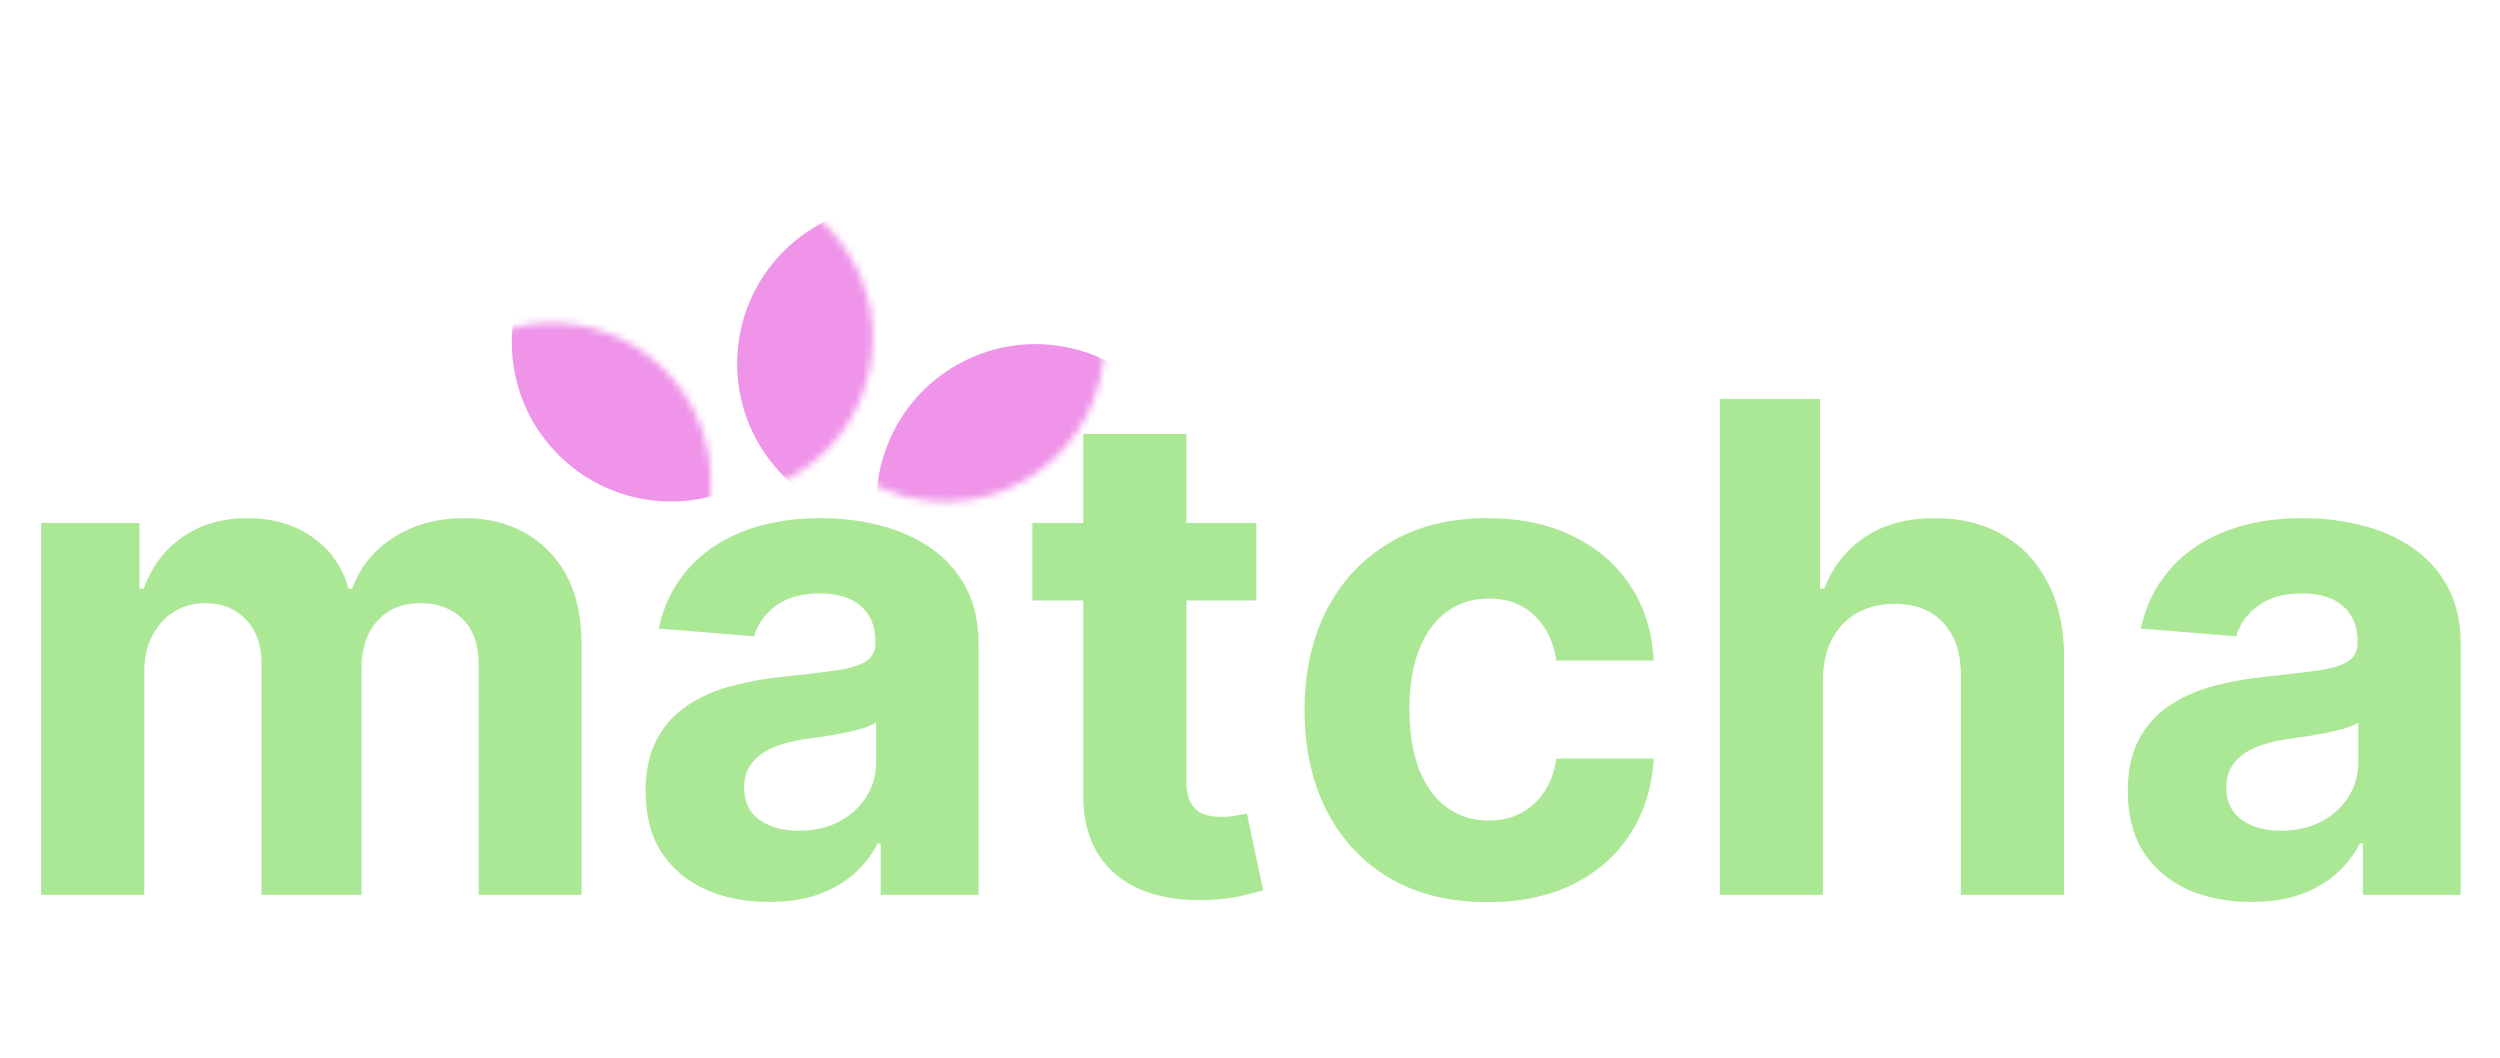 <svg width="352" height="149" viewBox="0 0 352 149" fill="none" xmlns="http://www.w3.org/2000/svg">
<path d="M5.795 126V73.636H19.636V82.875H20.25C21.341 79.807 23.159 77.386 25.704 75.614C28.25 73.841 31.296 72.954 34.841 72.954C38.432 72.954 41.489 73.852 44.011 75.648C46.534 77.421 48.216 79.829 49.057 82.875H49.602C50.67 79.875 52.602 77.477 55.398 75.682C58.216 73.864 61.545 72.954 65.386 72.954C70.273 72.954 74.239 74.511 77.284 77.625C80.352 80.716 81.886 85.102 81.886 90.784V126H67.398V93.648C67.398 90.739 66.625 88.557 65.079 87.102C63.534 85.648 61.602 84.921 59.284 84.921C56.648 84.921 54.591 85.761 53.114 87.443C51.636 89.102 50.898 91.296 50.898 94.023V126H36.818V93.341C36.818 90.773 36.08 88.727 34.602 87.204C33.148 85.682 31.227 84.921 28.841 84.921C27.227 84.921 25.773 85.329 24.477 86.148C23.204 86.943 22.193 88.068 21.443 89.523C20.693 90.954 20.318 92.636 20.318 94.568V126H5.795ZM108.29 126.989C104.949 126.989 101.972 126.409 99.358 125.25C96.744 124.068 94.676 122.33 93.153 120.034C91.653 117.716 90.903 114.83 90.903 111.375C90.903 108.466 91.438 106.023 92.506 104.045C93.574 102.068 95.028 100.477 96.869 99.273C98.71 98.068 100.801 97.159 103.142 96.546C105.506 95.932 107.983 95.5 110.574 95.25C113.619 94.932 116.074 94.636 117.938 94.364C119.801 94.068 121.153 93.636 121.994 93.068C122.835 92.5 123.256 91.659 123.256 90.546V90.341C123.256 88.182 122.574 86.511 121.21 85.329C119.869 84.148 117.96 83.557 115.483 83.557C112.869 83.557 110.79 84.136 109.244 85.296C107.699 86.432 106.676 87.864 106.176 89.591L92.744 88.5C93.426 85.318 94.767 82.568 96.767 80.25C98.767 77.909 101.347 76.114 104.506 74.864C107.688 73.591 111.369 72.954 115.551 72.954C118.46 72.954 121.244 73.296 123.903 73.977C126.585 74.659 128.96 75.716 131.028 77.148C133.119 78.579 134.767 80.421 135.972 82.671C137.176 84.898 137.778 87.568 137.778 90.682V126H124.006V118.739H123.597C122.756 120.375 121.631 121.818 120.222 123.068C118.812 124.295 117.119 125.261 115.142 125.966C113.165 126.648 110.881 126.989 108.29 126.989ZM112.449 116.966C114.585 116.966 116.472 116.545 118.108 115.705C119.744 114.841 121.028 113.682 121.96 112.227C122.892 110.773 123.358 109.125 123.358 107.284V101.727C122.903 102.023 122.278 102.295 121.483 102.545C120.71 102.773 119.835 102.989 118.858 103.193C117.881 103.375 116.903 103.545 115.926 103.705C114.949 103.841 114.062 103.966 113.267 104.08C111.563 104.33 110.074 104.727 108.801 105.273C107.528 105.818 106.54 106.557 105.835 107.489C105.131 108.398 104.778 109.534 104.778 110.898C104.778 112.875 105.494 114.386 106.926 115.432C108.381 116.455 110.222 116.966 112.449 116.966ZM176.898 73.636V84.546H145.364V73.636H176.898ZM152.523 61.091H167.045V109.909C167.045 111.25 167.25 112.295 167.659 113.045C168.068 113.773 168.636 114.284 169.364 114.58C170.114 114.875 170.977 115.023 171.955 115.023C172.636 115.023 173.318 114.966 174 114.852C174.682 114.716 175.205 114.614 175.568 114.545L177.852 125.352C177.125 125.58 176.102 125.841 174.784 126.136C173.466 126.455 171.864 126.648 169.977 126.716C166.477 126.852 163.409 126.386 160.773 125.318C158.159 124.25 156.125 122.591 154.67 120.341C153.216 118.091 152.5 115.25 152.523 111.818V61.091ZM209.455 127.023C204.091 127.023 199.477 125.886 195.614 123.614C191.773 121.318 188.818 118.136 186.75 114.068C184.705 110 183.682 105.318 183.682 100.023C183.682 94.659 184.716 89.954 186.784 85.909C188.875 81.841 191.841 78.671 195.682 76.398C199.523 74.102 204.091 72.954 209.386 72.954C213.955 72.954 217.955 73.784 221.386 75.443C224.818 77.102 227.534 79.432 229.534 82.432C231.534 85.432 232.636 88.954 232.841 93H219.136C218.75 90.386 217.727 88.284 216.068 86.693C214.432 85.079 212.284 84.273 209.625 84.273C207.375 84.273 205.409 84.886 203.727 86.114C202.068 87.318 200.773 89.079 199.841 91.398C198.909 93.716 198.443 96.523 198.443 99.818C198.443 103.159 198.898 106 199.807 108.341C200.739 110.682 202.045 112.466 203.727 113.693C205.409 114.92 207.375 115.534 209.625 115.534C211.284 115.534 212.773 115.193 214.091 114.511C215.432 113.83 216.534 112.841 217.398 111.545C218.284 110.227 218.864 108.648 219.136 106.807H232.841C232.614 110.807 231.523 114.33 229.568 117.375C227.636 120.398 224.966 122.761 221.557 124.466C218.148 126.17 214.114 127.023 209.455 127.023ZM256.662 95.727V126H242.139V56.182H256.253V82.875H256.866C258.048 79.784 259.957 77.364 262.594 75.614C265.23 73.841 268.537 72.954 272.514 72.954C276.151 72.954 279.321 73.75 282.026 75.341C284.753 76.909 286.866 79.171 288.366 82.125C289.889 85.057 290.639 88.568 290.616 92.659V126H276.094V95.25C276.116 92.023 275.298 89.511 273.639 87.716C272.003 85.921 269.707 85.023 266.753 85.023C264.776 85.023 263.026 85.443 261.503 86.284C260.003 87.125 258.821 88.352 257.957 89.966C257.116 91.557 256.685 93.477 256.662 95.727ZM316.977 126.989C313.636 126.989 310.659 126.409 308.045 125.25C305.432 124.068 303.364 122.33 301.841 120.034C300.341 117.716 299.591 114.83 299.591 111.375C299.591 108.466 300.125 106.023 301.193 104.045C302.261 102.068 303.716 100.477 305.557 99.273C307.398 98.068 309.489 97.159 311.83 96.546C314.193 95.932 316.67 95.5 319.261 95.25C322.307 94.932 324.761 94.636 326.625 94.364C328.489 94.068 329.841 93.636 330.682 93.068C331.523 92.5 331.943 91.659 331.943 90.546V90.341C331.943 88.182 331.261 86.511 329.898 85.329C328.557 84.148 326.648 83.557 324.17 83.557C321.557 83.557 319.477 84.136 317.932 85.296C316.386 86.432 315.364 87.864 314.864 89.591L301.432 88.5C302.114 85.318 303.455 82.568 305.455 80.25C307.455 77.909 310.034 76.114 313.193 74.864C316.375 73.591 320.057 72.954 324.239 72.954C327.148 72.954 329.932 73.296 332.591 73.977C335.273 74.659 337.648 75.716 339.716 77.148C341.807 78.579 343.455 80.421 344.659 82.671C345.864 84.898 346.466 87.568 346.466 90.682V126H332.693V118.739H332.284C331.443 120.375 330.318 121.818 328.909 123.068C327.5 124.295 325.807 125.261 323.83 125.966C321.852 126.648 319.568 126.989 316.977 126.989ZM321.136 116.966C323.273 116.966 325.159 116.545 326.795 115.705C328.432 114.841 329.716 113.682 330.648 112.227C331.58 110.773 332.045 109.125 332.045 107.284V101.727C331.591 102.023 330.966 102.295 330.17 102.545C329.398 102.773 328.523 102.989 327.545 103.193C326.568 103.375 325.591 103.545 324.614 103.705C323.636 103.841 322.75 103.966 321.955 104.08C320.25 104.33 318.761 104.727 317.489 105.273C316.216 105.818 315.227 106.557 314.523 107.489C313.818 108.398 313.466 109.534 313.466 110.898C313.466 112.875 314.182 114.386 315.614 115.432C317.068 116.455 318.909 116.966 321.136 116.966Z" fill="url(#paint0_linear_2682_252)"/>
<mask id="mask0_2682_252" style="mask-type:alpha" maskUnits="userSpaceOnUse" x="110" y="25" width="46" height="46">
<circle cx="133.11" cy="48.202" r="22.41" transform="rotate(60.739 133.11 48.202)" fill="#FF0000"/>
</mask>
<g mask="url(#mask0_2682_252)">
<circle cx="145.806" cy="70.864" r="22.41" transform="rotate(60.739 145.806 70.864)" fill="#EF94E9"/>
</g>
<mask id="mask1_2682_252" style="mask-type:alpha" maskUnits="userSpaceOnUse" x="78" y="25" width="45" height="46">
<circle cx="100.476" cy="47.608" r="22.41" transform="rotate(7.963 100.476 47.608)" fill="#FF0000"/>
</mask>
<g mask="url(#mask1_2682_252)">
<circle cx="126.203" cy="51.207" r="22.41" transform="rotate(7.963 126.203 51.207)" fill="#EF94E9"/>
</g>
<mask id="mask2_2682_252" style="mask-type:alpha" maskUnits="userSpaceOnUse" x="55" y="45" width="46" height="46">
<circle cx="77.689" cy="67.879" r="22.41" transform="rotate(-46.235 77.689 67.879)" fill="#FF0000"/>
</mask>
<g mask="url(#mask2_2682_252)">
<circle cx="94.475" cy="48.198" r="22.41" transform="rotate(-46.235 94.475 48.198)" fill="#EF94E9"/>
</g>
<defs>
<linearGradient id="paint0_linear_2682_252" x1="2.33594e-07" y1="31.017" x2="351.98" y2="31.9" gradientUnits="userSpaceOnUse">
<stop offset="0.39" stop-color="#ABE895"/>
</linearGradient>
</defs>
</svg>
